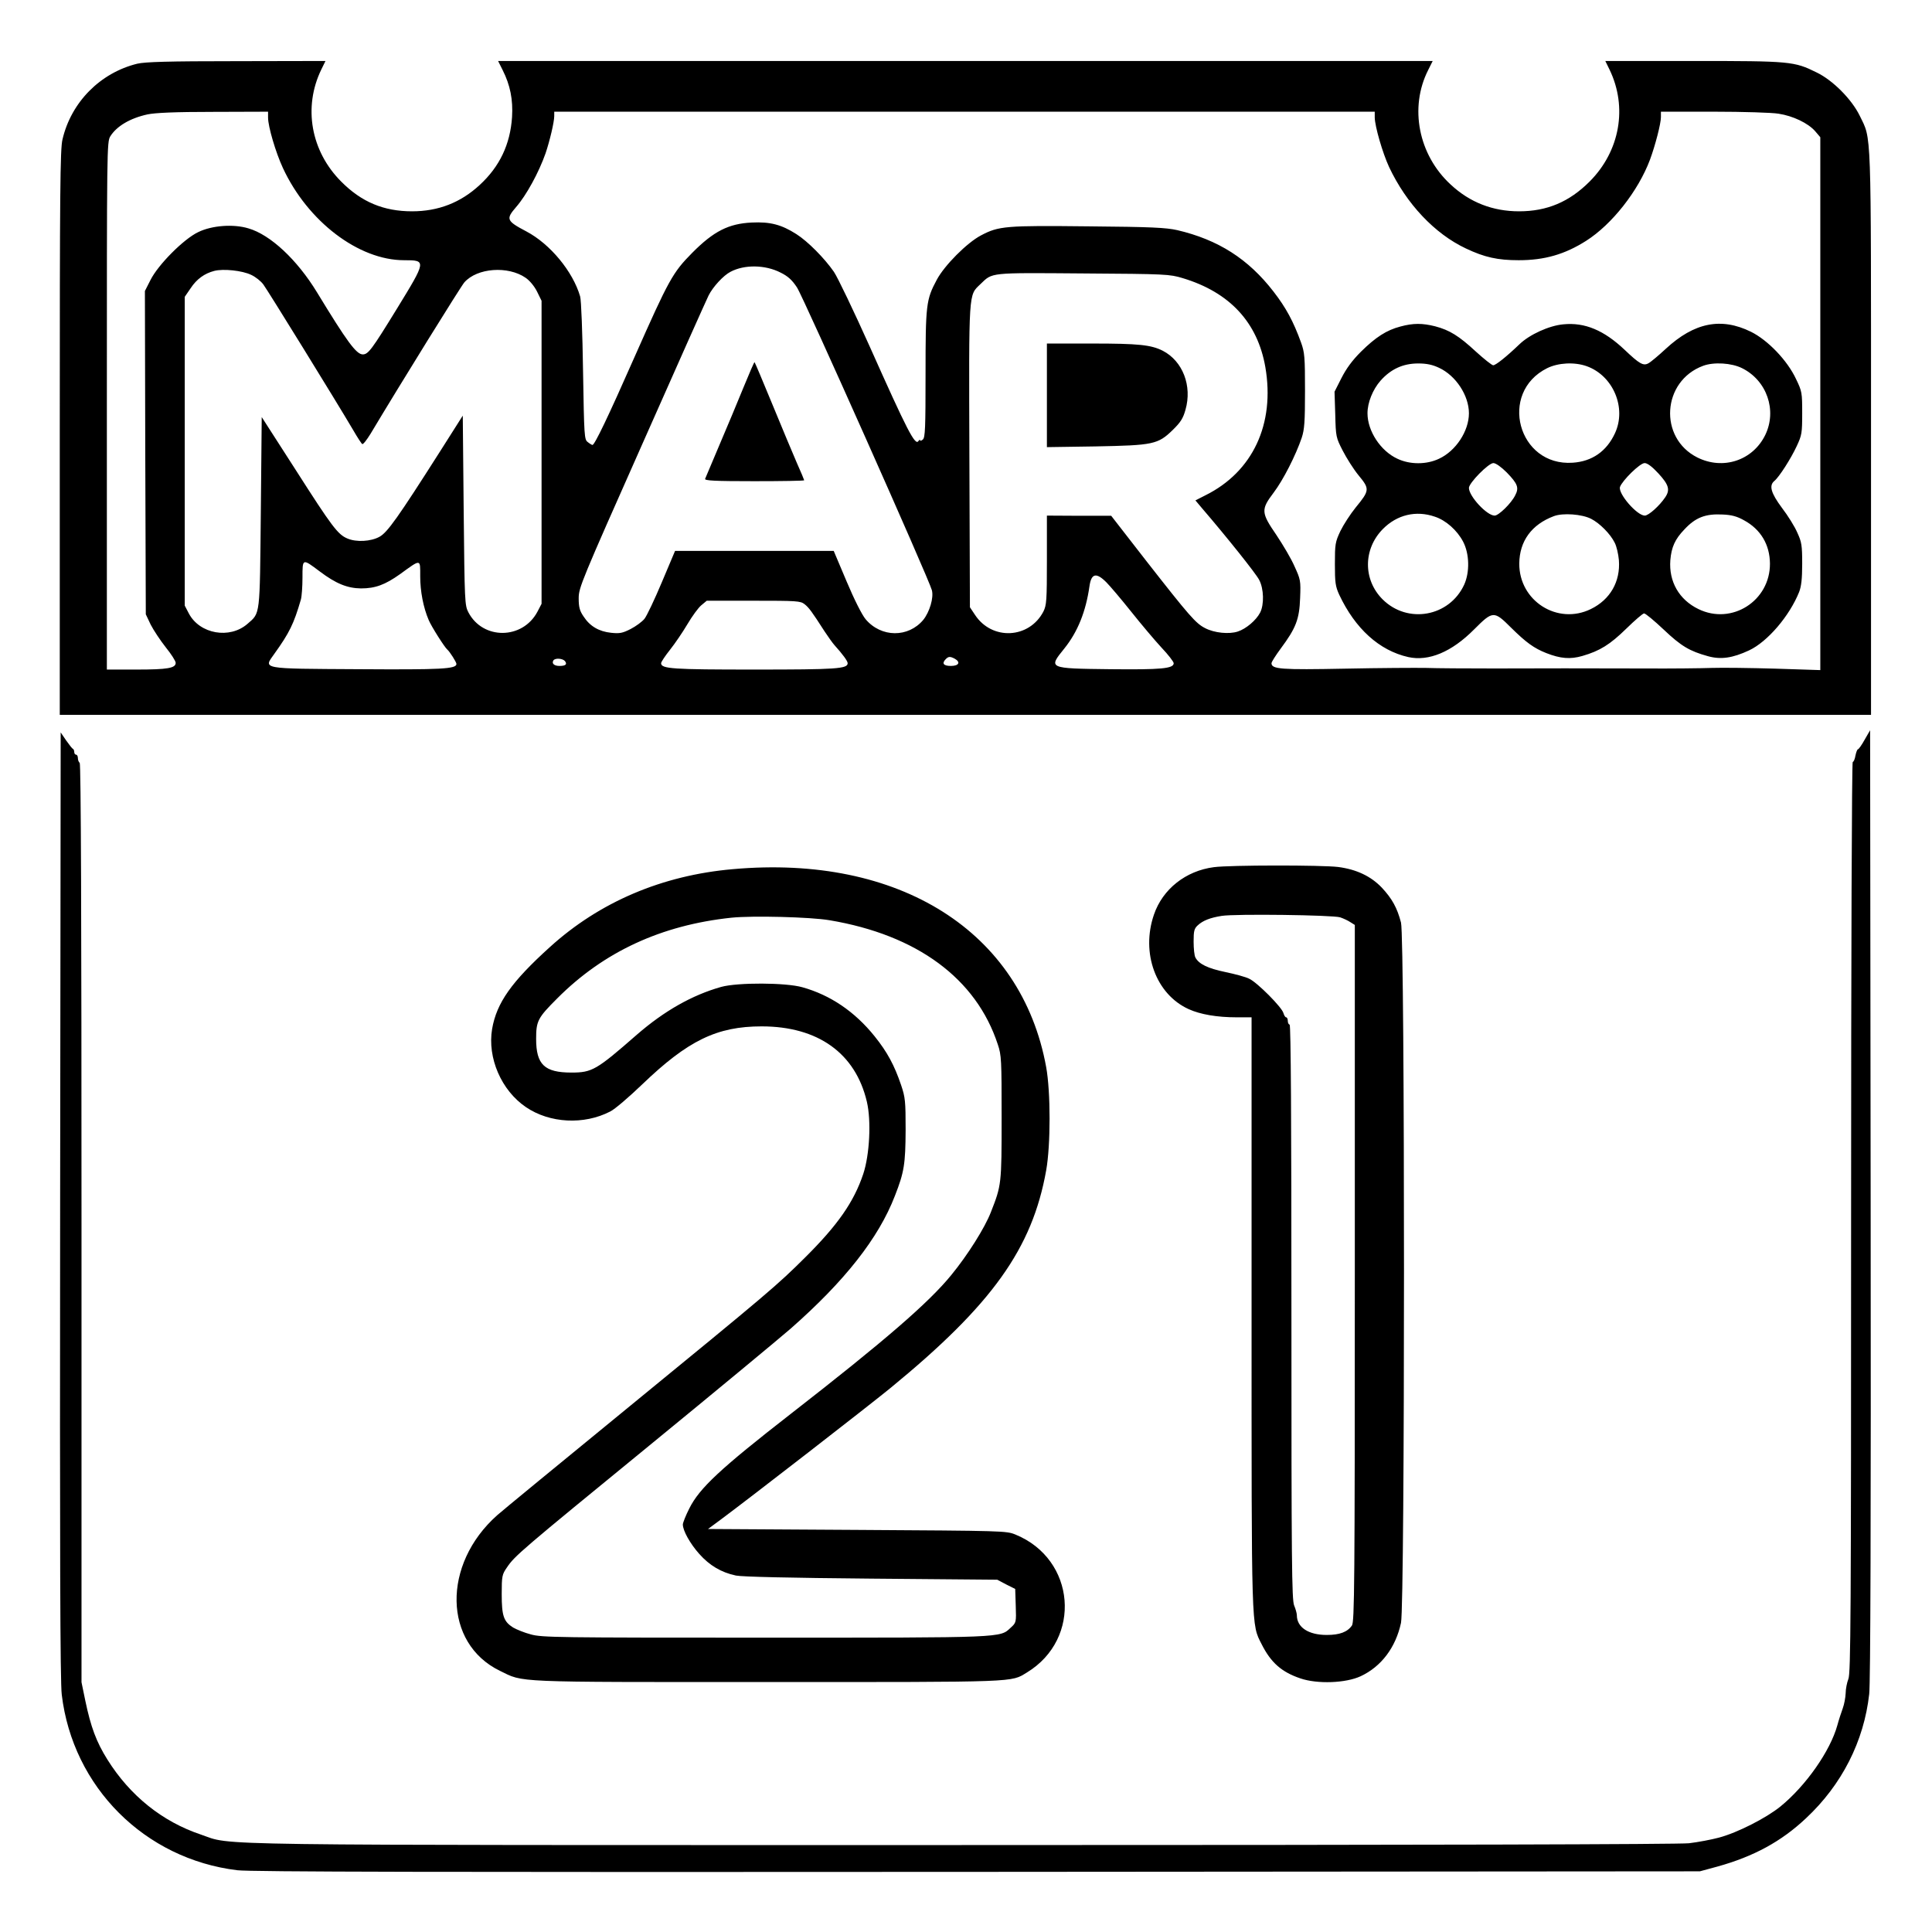 <?xml version="1.0" standalone="no"?>
<!DOCTYPE svg PUBLIC "-//W3C//DTD SVG 20010904//EN"
 "http://www.w3.org/TR/2001/REC-SVG-20010904/DTD/svg10.dtd">
<svg version="1.0" xmlns="http://www.w3.org/2000/svg"
 width="2048pt" height="2048pt" viewBox="0 0 2048 2048"
 preserveAspectRatio="xMidYMid meet">
<g transform="translate(0,2048) scale(0.192,-0.192)"
fill="#000000" stroke="none">
<path d="M758 10315 c-204 -50 -365 -212 -413 -418 -13 -53 -15 -283 -15
-1619 l0 -1558 5000 0 5000 0 0 1558 c0 1713 3 1614 -62 1749 -44 91 -149 197
-239 240 -123 61 -144 63 -680 63 l-486 0 23 -47 c101 -208 58 -451 -110 -619
-112 -112 -235 -164 -389 -164 -145 0 -272 49 -378 148 -178 164 -229 425
-124 632 l25 50 -2580 0 -2580 0 25 -50 c42 -83 58 -164 52 -260 -10 -150 -68
-273 -179 -375 -105 -97 -228 -145 -373 -145 -156 0 -279 51 -391 164 -168
168 -211 411 -110 619 l23 47 -491 -1 c-381 0 -504 -4 -548 -14z m722 -298 c0
-49 42 -192 82 -278 137 -295 418 -509 669 -509 124 0 124 -1 -41 -270 -137
-223 -157 -250 -187 -250 -36 0 -88 72 -253 343 -109 179 -257 318 -379 353
-83 25 -202 16 -277 -21 -80 -38 -221 -180 -263 -264 l-31 -61 2 -893 3 -892
27 -57 c16 -31 53 -87 83 -125 30 -37 55 -76 55 -86 0 -29 -44 -37 -216 -37
l-164 0 0 1456 c0 1423 0 1457 19 1488 35 56 109 100 205 121 43 9 151 14 364
14 l302 1 0 -33z m6110 1 c1 -50 43 -195 79 -273 96 -204 252 -369 424 -450
103 -49 176 -65 292 -65 142 0 254 32 372 107 142 90 288 275 353 449 29 79
60 198 60 234 l0 30 293 0 c160 0 321 -5 356 -11 80 -12 163 -52 202 -96 l29
-34 0 -1471 0 -1471 -247 8 c-137 4 -295 6 -353 4 -58 -2 -224 -4 -370 -3
-380 1 -520 1 -830 0 -151 0 -320 1 -375 3 -55 1 -257 0 -448 -4 -354 -7 -407
-3 -407 30 0 7 23 43 51 81 84 113 103 162 107 279 4 96 2 103 -31 175 -18 42
-64 119 -100 173 -85 124 -86 140 -15 234 53 70 122 206 155 303 15 46 18 88
18 260 0 185 -2 211 -22 266 -42 116 -83 192 -152 281 -139 180 -305 286 -531
339 -63 14 -142 18 -490 21 -457 5 -496 2 -594 -50 -78 -41 -202 -166 -244
-245 -59 -110 -62 -137 -62 -521 0 -298 -2 -350 -15 -361 -8 -7 -15 -9 -15 -4
0 5 -4 3 -9 -4 -18 -29 -62 57 -269 521 -88 196 -177 382 -198 413 -52 75
-144 168 -207 208 -83 53 -145 69 -247 64 -127 -6 -210 -48 -328 -167 -108
-109 -129 -147 -319 -576 -146 -331 -220 -485 -232 -485 -3 0 -15 7 -26 16
-19 14 -20 30 -26 392 -3 207 -10 393 -16 412 -40 138 -166 290 -297 359 -110
58 -114 68 -57 134 57 65 126 192 163 297 23 68 48 173 48 206 l0 24 2265 0
2265 0 0 -32z m-3281 -856 c41 -20 64 -41 91 -82 35 -52 731 -1615 745 -1672
11 -42 -13 -120 -47 -163 -83 -100 -233 -99 -319 3 -20 24 -63 109 -105 209
l-71 168 -438 0 -438 0 -73 -173 c-40 -95 -83 -186 -96 -202 -13 -16 -47 -41
-76 -56 -45 -23 -61 -26 -108 -21 -67 7 -117 36 -152 90 -22 32 -27 52 -27
101 0 58 15 94 349 846 191 432 357 803 368 825 24 48 82 111 121 131 77 41
192 39 276 -4z m-2922 -13 c24 -11 54 -35 67 -53 22 -29 400 -641 496 -804 23
-40 46 -75 50 -77 5 -3 25 23 46 57 165 276 501 818 518 836 71 80 241 92 338
25 22 -15 48 -46 63 -76 l25 -51 0 -836 0 -837 -23 -44 c-82 -154 -301 -156
-381 -3 -20 38 -21 58 -26 562 l-5 524 -125 -197 c-233 -366 -291 -448 -335
-472 -47 -26 -128 -31 -178 -9 -52 22 -85 66 -283 376 l-189 294 -5 -524 c-6
-583 -2 -555 -74 -618 -98 -85 -263 -56 -323 57 l-23 44 0 852 0 853 33 48
c33 50 76 81 130 95 50 13 155 2 204 -22z m5143 -18 c259 -78 413 -244 456
-491 54 -314 -69 -578 -331 -708 l-55 -28 37 -44 c135 -157 298 -361 315 -395
26 -49 28 -137 5 -181 -22 -42 -77 -89 -123 -104 -48 -16 -130 -8 -181 19 -51
26 -86 66 -323 369 l-195 251 -177 0 -178 1 0 -245 c0 -224 -2 -249 -19 -284
-78 -151 -284 -162 -378 -19 l-28 42 -3 835 c-3 924 -5 885 61 949 68 65 43
63 567 59 459 -3 477 -4 550 -26z m-4765 -1619 c90 -68 153 -93 228 -94 79 0
133 20 216 79 117 85 111 85 111 -12 0 -83 17 -172 47 -242 14 -34 88 -151
103 -163 13 -11 50 -69 50 -79 0 -28 -82 -32 -542 -29 -542 3 -524 0 -464 84
84 117 108 166 147 300 5 17 9 72 9 122 0 107 -1 106 95 34z m4343 -60 c20
-20 82 -93 137 -162 55 -69 130 -158 167 -198 38 -40 68 -79 68 -87 0 -30 -71
-36 -351 -33 -343 4 -342 4 -253 114 74 92 119 204 139 344 10 71 37 78 93 22z
m-1666 -121 c24 -19 39 -39 111 -151 20 -30 44 -64 54 -75 46 -51 73 -88 73
-100 0 -31 -62 -35 -515 -35 -451 0 -515 4 -515 35 0 7 22 40 49 74 27 34 70
97 96 141 26 44 60 91 77 105 l30 25 257 0 c240 0 260 -1 283 -19z m829 -301
c34 -19 23 -40 -21 -40 -41 0 -52 14 -28 38 15 15 24 15 49 2z m-2152 -13 c14
-18 4 -27 -30 -27 -29 0 -44 13 -34 30 9 15 51 12 64 -3z M7732 8864 c-77 -20
-137 -59 -218 -139 -49 -49 -81 -93 -108 -146 l-38 -75 4 -126 c3 -122 4 -127
41 -199 21 -41 60 -103 88 -137 62 -75 61 -83 -16 -177 -30 -37 -68 -96 -85
-131 -28 -60 -30 -71 -30 -182 0 -102 3 -123 24 -169 88 -187 221 -308 381
-344 113 -25 240 28 364 153 103 103 109 104 204 9 83 -82 126 -113 194 -140
79 -31 133 -35 199 -16 97 28 153 63 243 151 47 46 91 84 98 84 8 0 56 -40
108 -89 97 -92 143 -119 244 -147 71 -20 136 -11 228 32 102 48 223 190 276
322 12 31 17 72 17 156 0 102 -3 120 -27 172 -14 33 -52 94 -85 137 -61 82
-72 123 -42 148 27 22 92 124 124 193 28 60 30 72 30 182 0 112 -1 120 -34
188 -48 103 -156 215 -249 261 -165 81 -313 51 -470 -94 -41 -38 -84 -74 -96
-80 -28 -16 -50 -3 -131 74 -114 108 -220 153 -339 141 -78 -7 -186 -56 -242
-110 -72 -69 -131 -116 -145 -116 -7 0 -50 34 -95 75 -95 88 -146 119 -225
140 -71 18 -122 18 -192 -1z m213 -228 c93 -43 165 -153 165 -251 0 -98 -72
-208 -165 -251 -69 -33 -161 -33 -230 0 -93 43 -165 153 -165 251 0 59 29 131
72 180 57 64 124 95 208 95 47 0 79 -7 115 -24z m815 9 c146 -52 222 -230 156
-371 -46 -99 -126 -155 -233 -162 -302 -21 -412 387 -141 522 61 30 150 35
218 11z m858 -11 c137 -68 194 -233 128 -369 -69 -141 -233 -195 -375 -124
-215 108 -195 422 32 506 59 22 157 16 215 -13z m-1299 -576 c60 -62 69 -84
46 -127 -22 -44 -91 -111 -113 -111 -43 0 -142 107 -142 153 0 27 108 137 135
137 13 0 43 -21 74 -52z m837 -5 c58 -63 66 -91 37 -133 -31 -46 -91 -100
-112 -100 -43 0 -148 121 -137 158 12 35 110 132 136 132 15 0 41 -19 76 -57z
m-1234 -239 c61 -20 123 -75 156 -138 35 -67 37 -168 6 -237 -82 -178 -313
-219 -451 -81 -108 108 -107 278 2 388 78 79 183 104 287 68z m863 -12 c47
-24 106 -83 130 -132 10 -19 20 -62 23 -96 9 -118 -48 -218 -155 -270 -184
-90 -396 45 -395 251 1 124 68 216 191 262 50 19 156 11 206 -15z m844 -8 c92
-50 142 -134 143 -239 1 -206 -211 -341 -395 -251 -107 52 -164 152 -155 270
6 72 26 116 77 169 62 67 117 88 212 83 49 -2 79 -10 118 -32z M4105 8528
c-32 -79 -92 -222 -133 -318 -41 -96 -76 -181 -79 -187 -4 -10 54 -13 271 -13
152 0 276 2 276 5 0 2 -18 46 -41 97 -22 51 -83 196 -135 323 -52 126 -96 231
-98 232 -2 2 -29 -61 -61 -139z M5780 8484 l0 -286 268 4 c319 6 345 11 427
91 43 42 57 64 70 111 38 132 -15 269 -125 326 -65 33 -135 40 -390 40 l-250
0 0 -286z M10295 6583 c-16 -29 -33 -53 -37 -53 -4 0 -10 -16 -14 -35 -3 -19
-10 -35 -15 -35 -5 0 -9 -1054 -9 -2514 0 -2212 -2 -2518 -15 -2549 -8 -20
-15 -56 -15 -79 -1 -24 -8 -61 -16 -83 -8 -22 -22 -64 -30 -94 -39 -141 -173
-333 -314 -448 -79 -64 -238 -145 -340 -172 -41 -11 -115 -25 -165 -31 -59 -6
-1423 -10 -4015 -10 -4289 0 -4019 -4 -4201 58 -212 71 -391 214 -516 414 -61
97 -92 181 -122 325 l-21 102 0 2535 c0 1679 -3 2537 -10 2541 -5 3 -10 15
-10 26 0 10 -4 19 -10 19 -5 0 -10 6 -10 14 0 8 -3 16 -7 18 -5 2 -21 23 -38
47 l-30 44 -3 -2609 c-2 -1920 0 -2634 9 -2704 61 -510 458 -907 969 -969 71
-9 1115 -11 4085 -9 l3990 3 96 26 c202 56 354 139 490 267 198 185 320 425
349 686 7 61 10 950 8 2706 l-3 2615 -30 -52z M6702 5879 c-155 -20 -283 -121
-331 -262 -73 -212 11 -440 192 -522 64 -29 156 -45 265 -45 l82 0 0 -1629 c0
-1773 -2 -1719 56 -1833 51 -101 110 -153 214 -188 94 -32 250 -26 332 12 114
53 194 159 223 295 22 104 22 3782 0 3866 -21 81 -49 132 -106 193 -60 63
-140 101 -241 114 -88 11 -597 11 -686 -1z m697 -277 c18 -6 44 -18 57 -27
l24 -15 0 -1923 c0 -1726 -2 -1925 -16 -1945 -25 -36 -68 -52 -139 -52 -101 0
-165 42 -165 109 0 10 -7 35 -15 54 -13 32 -15 235 -15 1622 0 1050 -3 1585
-10 1585 -5 0 -10 9 -10 20 0 11 -4 20 -9 20 -5 0 -11 10 -15 23 -7 31 -145
170 -189 190 -19 10 -79 26 -132 37 -96 20 -146 44 -165 80 -6 10 -10 50 -10
88 0 58 3 72 23 90 28 26 68 42 132 52 73 12 613 5 654 -8z M4046 5868 c-390
-34 -736 -181 -1011 -431 -211 -191 -293 -307 -318 -451 -27 -160 51 -340 187
-432 131 -89 320 -99 465 -24 25 12 104 80 177 150 252 242 412 320 659 320
311 0 518 -148 581 -416 25 -106 15 -294 -20 -399 -52 -155 -141 -282 -320
-460 -156 -155 -193 -187 -991 -840 -368 -301 -688 -564 -710 -584 -305 -271
-298 -707 15 -859 134 -65 54 -62 1475 -62 1401 0 1344 -2 1435 53 305 186
269 625 -63 761 -51 21 -62 21 -875 26 l-823 5 73 54 c168 125 804 618 935
725 561 460 782 769 859 1201 25 140 25 433 0 570 -136 749 -810 1175 -1730
1093z m534 -282 c483 -81 810 -322 929 -686 20 -59 21 -85 21 -404 0 -368 -1
-373 -59 -521 -33 -86 -128 -237 -219 -348 -124 -152 -365 -361 -887 -767
-388 -302 -503 -409 -559 -521 -20 -39 -36 -80 -36 -89 0 -34 40 -106 91 -163
56 -63 121 -102 202 -119 33 -7 299 -13 747 -17 l696 -6 49 -26 50 -25 3 -93
c3 -91 3 -93 -28 -121 -60 -56 -28 -55 -1360 -55 -1142 0 -1229 1 -1289 18
-35 9 -79 27 -98 38 -52 33 -63 63 -63 184 0 101 2 109 29 148 43 64 76 92
785 672 363 297 714 588 781 646 299 263 486 500 576 734 51 130 58 175 59
363 0 159 -2 180 -25 248 -37 109 -76 182 -146 269 -110 137 -245 228 -399
271 -91 26 -357 27 -448 2 -160 -45 -314 -132 -466 -264 -223 -195 -247 -209
-361 -209 -149 0 -195 44 -195 186 0 99 9 116 116 223 257 258 575 405 962
446 117 12 437 4 542 -14z"/>
</g>
</svg>
